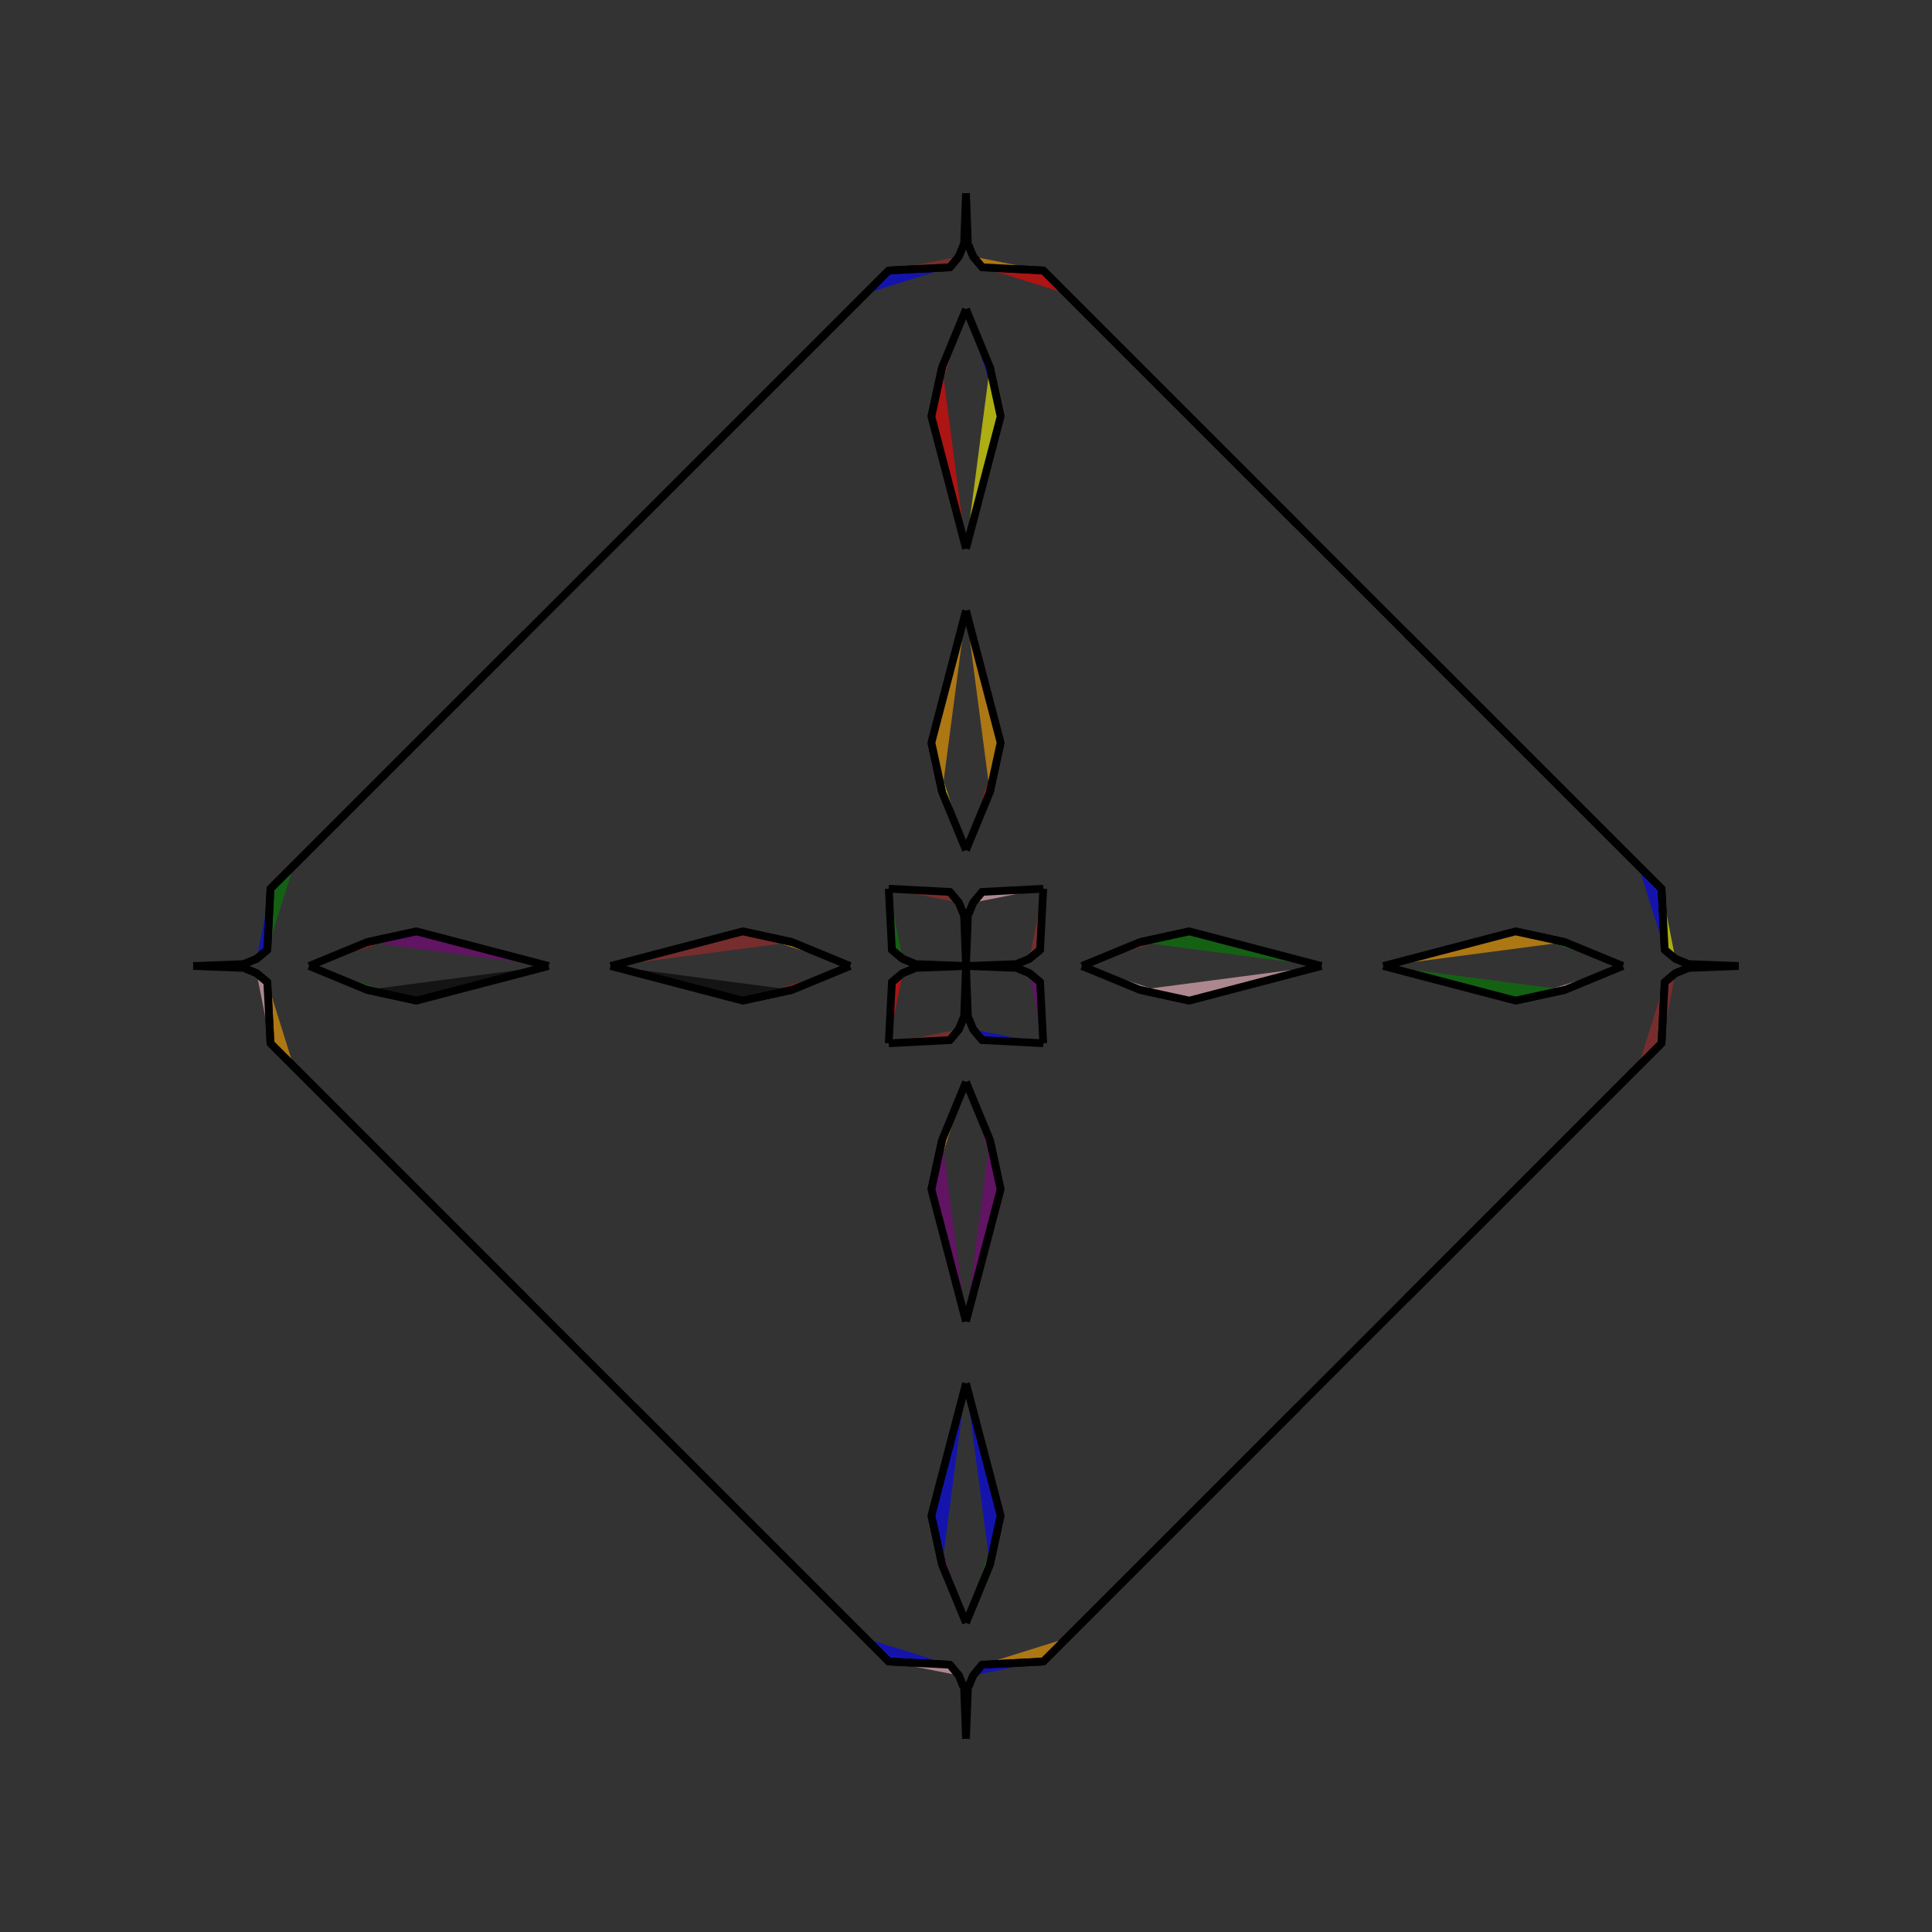 <?xml version="1.0" encoding="UTF-8"?>
<svg xmlns="http://www.w3.org/2000/svg" xmlns:xlink="http://www.w3.org/1999/xlink"
     width="250" height="250" viewBox="-125.0 -125.0 250 250">
<rect x="-125.0" y="-125.0" width="250" height="250" fill="#333333" stroke="none"/>
<defs>
</defs>
<path d="M22.0,78.0 L13.0,87.0 L10.0,90.0" fill="brown" fill-opacity="0.6" stroke="black" stroke-width="1" />
<path d="M22.0,-78.0 L13.0,-87.0 L10.0,-90.0" fill="black" fill-opacity="0.6" stroke="black" stroke-width="1" />
<path d="M15.0,-0.0 L22.489,-3.088 L28.897,-4.48" fill="brown" fill-opacity="0.6" stroke="black" stroke-width="1" />
<path d="M15.0,-0.0 L22.489,3.088 L28.897,4.48" fill="pink" fill-opacity="0.6" stroke="black" stroke-width="1" />
<path d="M22.489,-3.088 L28.897,-4.48 L46.0,-0.0" fill="green" fill-opacity="0.6" stroke="black" stroke-width="1" />
<path d="M22.489,3.088 L28.897,4.48 L46.0,-0.0" fill="pink" fill-opacity="0.6" stroke="black" stroke-width="1" />
<path d="M50.0,50.0 L43.0,57.0 L42.0,58.0" fill="black" fill-opacity="0.6" stroke="black" stroke-width="1" />
<path d="M50.0,-50.0 L43.0,-57.0 L42.0,-58.0" fill="orange" fill-opacity="0.6" stroke="black" stroke-width="1" />
<path d="M43.0,57.0 L42.0,58.0 L33.0,67.0" fill="purple" fill-opacity="0.6" stroke="black" stroke-width="1" />
<path d="M43.0,-57.0 L42.0,-58.0 L33.0,-67.0" fill="yellow" fill-opacity="0.6" stroke="black" stroke-width="1" />
<path d="M42.0,58.0 L33.0,67.0 L22.0,78.0" fill="red" fill-opacity="0.6" stroke="black" stroke-width="1" />
<path d="M42.0,-58.0 L33.0,-67.0 L22.0,-78.0" fill="pink" fill-opacity="0.6" stroke="black" stroke-width="1" />
<path d="M33.0,67.0 L22.0,78.0 L13.0,87.0" fill="green" fill-opacity="0.6" stroke="black" stroke-width="1" />
<path d="M33.0,-67.0 L22.0,-78.0 L13.0,-87.0" fill="pink" fill-opacity="0.6" stroke="black" stroke-width="1" />
<path d="M13.0,87.0 L10.0,90.0 L2.087,90.412" fill="orange" fill-opacity="0.6" stroke="black" stroke-width="1" />
<path d="M13.0,-87.0 L10.0,-90.0 L2.087,-90.412" fill="red" fill-opacity="0.6" stroke="black" stroke-width="1" />
<path d="M10.0,-10.0 L9.588,-2.087 L8.205,-0.933" fill="brown" fill-opacity="0.6" stroke="black" stroke-width="1" />
<path d="M10.0,10.0 L9.588,2.087 L8.205,0.933" fill="purple" fill-opacity="0.6" stroke="black" stroke-width="1" />
<path d="M9.588,-2.087 L8.205,-0.933 L6.545,-0.25" fill="yellow" fill-opacity="0.6" stroke="black" stroke-width="1" />
<path d="M9.588,2.087 L8.205,0.933 L6.545,0.25" fill="green" fill-opacity="0.6" stroke="black" stroke-width="1" />
<path d="M8.205,-0.933 L6.545,-0.25 L0.0,-0.0" fill="blue" fill-opacity="0.6" stroke="black" stroke-width="1" />
<path d="M8.205,0.933 L6.545,0.25 L0.0,-0.0" fill="pink" fill-opacity="0.6" stroke="black" stroke-width="1" />
<path d="M-22.0,78.0 L-13.0,87.0 L-10.0,90.0" fill="purple" fill-opacity="0.6" stroke="black" stroke-width="1" />
<path d="M-22.0,-78.0 L-13.0,-87.0 L-10.0,-90.0" fill="purple" fill-opacity="0.6" stroke="black" stroke-width="1" />
<path d="M-15.0,-0.0 L-22.489,-3.088 L-28.897,-4.48" fill="orange" fill-opacity="0.6" stroke="black" stroke-width="1" />
<path d="M-15.0,-0.0 L-22.489,3.088 L-28.897,4.48" fill="red" fill-opacity="0.6" stroke="black" stroke-width="1" />
<path d="M-22.489,-3.088 L-28.897,-4.48 L-46.0,-0.0" fill="brown" fill-opacity="0.6" stroke="black" stroke-width="1" />
<path d="M-22.489,3.088 L-28.897,4.48 L-46.0,-0.0" fill="black" fill-opacity="0.6" stroke="black" stroke-width="1" />
<path d="M-50.0,50.0 L-43.0,57.0 L-42.0,58.0" fill="red" fill-opacity="0.6" stroke="black" stroke-width="1" />
<path d="M-50.0,-50.0 L-43.0,-57.0 L-42.0,-58.0" fill="pink" fill-opacity="0.6" stroke="black" stroke-width="1" />
<path d="M-43.0,57.0 L-42.0,58.0 L-33.0,67.0" fill="purple" fill-opacity="0.6" stroke="black" stroke-width="1" />
<path d="M-43.0,-57.0 L-42.0,-58.0 L-33.0,-67.0" fill="blue" fill-opacity="0.6" stroke="black" stroke-width="1" />
<path d="M-42.0,58.0 L-33.0,67.0 L-22.0,78.0" fill="yellow" fill-opacity="0.6" stroke="black" stroke-width="1" />
<path d="M-42.0,-58.0 L-33.0,-67.0 L-22.0,-78.0" fill="pink" fill-opacity="0.6" stroke="black" stroke-width="1" />
<path d="M-33.0,67.0 L-22.0,78.0 L-13.0,87.0" fill="green" fill-opacity="0.6" stroke="black" stroke-width="1" />
<path d="M-33.0,-67.0 L-22.0,-78.0 L-13.0,-87.0" fill="orange" fill-opacity="0.6" stroke="black" stroke-width="1" />
<path d="M-13.0,87.0 L-10.0,90.0 L-2.087,90.412" fill="blue" fill-opacity="0.6" stroke="black" stroke-width="1" />
<path d="M-13.0,-87.0 L-10.0,-90.0 L-2.087,-90.412" fill="blue" fill-opacity="0.6" stroke="black" stroke-width="1" />
<path d="M-10.0,-10.0 L-9.588,-2.087 L-8.205,-0.933" fill="green" fill-opacity="0.6" stroke="black" stroke-width="1" />
<path d="M-10.0,10.0 L-9.588,2.087 L-8.205,0.933" fill="red" fill-opacity="0.6" stroke="black" stroke-width="1" />
<path d="M-9.588,-2.087 L-8.205,-0.933 L-6.545,-0.25" fill="purple" fill-opacity="0.6" stroke="black" stroke-width="1" />
<path d="M-9.588,2.087 L-8.205,0.933 L-6.545,0.25" fill="pink" fill-opacity="0.6" stroke="black" stroke-width="1" />
<path d="M-8.205,-0.933 L-6.545,-0.25 L0.0,-0.0" fill="orange" fill-opacity="0.6" stroke="black" stroke-width="1" />
<path d="M-8.205,0.933 L-6.545,0.25 L0.0,-0.0" fill="red" fill-opacity="0.6" stroke="black" stroke-width="1" />
<path d="M78.0,22.0 L87.0,13.0 L90.0,10.0" fill="yellow" fill-opacity="0.6" stroke="black" stroke-width="1" />
<path d="M78.0,-22.0 L87.0,-13.0 L90.0,-10.0" fill="pink" fill-opacity="0.6" stroke="black" stroke-width="1" />
<path d="M85.0,-0.0 L77.511,3.088 L71.103,4.48" fill="pink" fill-opacity="0.6" stroke="black" stroke-width="1" />
<path d="M85.0,-0.0 L77.511,-3.088 L71.103,-4.48" fill="green" fill-opacity="0.6" stroke="black" stroke-width="1" />
<path d="M77.511,3.088 L71.103,4.48 L54.0,-0.0" fill="green" fill-opacity="0.6" stroke="black" stroke-width="1" />
<path d="M77.511,-3.088 L71.103,-4.48 L54.0,-0.0" fill="orange" fill-opacity="0.6" stroke="black" stroke-width="1" />
<path d="M50.0,50.0 L57.0,43.0 L58.0,42.0" fill="orange" fill-opacity="0.6" stroke="black" stroke-width="1" />
<path d="M50.0,-50.0 L57.0,-43.0 L58.0,-42.0" fill="yellow" fill-opacity="0.6" stroke="black" stroke-width="1" />
<path d="M57.0,43.0 L58.0,42.0 L67.0,33.0" fill="orange" fill-opacity="0.6" stroke="black" stroke-width="1" />
<path d="M57.0,-43.0 L58.0,-42.0 L67.0,-33.0" fill="pink" fill-opacity="0.6" stroke="black" stroke-width="1" />
<path d="M58.0,42.0 L67.0,33.0 L78.0,22.0" fill="blue" fill-opacity="0.6" stroke="black" stroke-width="1" />
<path d="M58.0,-42.0 L67.0,-33.0 L78.0,-22.0" fill="red" fill-opacity="0.6" stroke="black" stroke-width="1" />
<path d="M67.0,33.0 L78.0,22.0 L87.0,13.0" fill="green" fill-opacity="0.6" stroke="black" stroke-width="1" />
<path d="M67.0,-33.0 L78.0,-22.0 L87.0,-13.0" fill="orange" fill-opacity="0.6" stroke="black" stroke-width="1" />
<path d="M87.0,13.0 L90.0,10.0 L90.412,2.087" fill="brown" fill-opacity="0.6" stroke="black" stroke-width="1" />
<path d="M87.0,-13.0 L90.0,-10.0 L90.412,-2.087" fill="blue" fill-opacity="0.6" stroke="black" stroke-width="1" />
<path d="M90.0,10.0 L90.412,2.087 L91.795,0.933" fill="brown" fill-opacity="0.6" stroke="black" stroke-width="1" />
<path d="M90.0,-10.0 L90.412,-2.087 L91.795,-0.933" fill="yellow" fill-opacity="0.6" stroke="black" stroke-width="1" />
<path d="M90.412,2.087 L91.795,0.933 L93.455,0.25" fill="blue" fill-opacity="0.6" stroke="black" stroke-width="1" />
<path d="M90.412,-2.087 L91.795,-0.933 L93.455,-0.25" fill="yellow" fill-opacity="0.6" stroke="black" stroke-width="1" />
<path d="M91.795,0.933 L93.455,0.25 L100.0,-0.0" fill="black" fill-opacity="0.6" stroke="black" stroke-width="1" />
<path d="M91.795,-0.933 L93.455,-0.25 L100.0,-0.0" fill="red" fill-opacity="0.6" stroke="black" stroke-width="1" />
<path d="M0.0,-15.0 L3.088,-22.489 L4.48,-28.897" fill="red" fill-opacity="0.6" stroke="black" stroke-width="1" />
<path d="M0.0,15.0 L3.088,22.489 L4.48,28.897" fill="purple" fill-opacity="0.6" stroke="black" stroke-width="1" />
<path d="M0.0,85.0 L3.088,77.511 L4.48,71.103" fill="green" fill-opacity="0.6" stroke="black" stroke-width="1" />
<path d="M0.0,-85.0 L3.088,-77.511 L4.48,-71.103" fill="blue" fill-opacity="0.6" stroke="black" stroke-width="1" />
<path d="M3.088,-22.489 L4.48,-28.897 L0.0,-46.0" fill="orange" fill-opacity="0.6" stroke="black" stroke-width="1" />
<path d="M3.088,22.489 L4.48,28.897 L0.0,46.0" fill="purple" fill-opacity="0.6" stroke="black" stroke-width="1" />
<path d="M3.088,77.511 L4.48,71.103 L0.0,54.0" fill="blue" fill-opacity="0.6" stroke="black" stroke-width="1" />
<path d="M3.088,-77.511 L4.48,-71.103 L0.0,-54.0" fill="yellow" fill-opacity="0.6" stroke="black" stroke-width="1" />
<path d="M10.0,-10.0 L2.087,-9.588 L0.933,-8.205" fill="pink" fill-opacity="0.6" stroke="black" stroke-width="1" />
<path d="M10.0,10.0 L2.087,9.588 L0.933,8.205" fill="blue" fill-opacity="0.6" stroke="black" stroke-width="1" />
<path d="M10.0,90.0 L2.087,90.412 L0.933,91.795" fill="blue" fill-opacity="0.6" stroke="black" stroke-width="1" />
<path d="M10.0,-90.0 L2.087,-90.412 L0.933,-91.795" fill="orange" fill-opacity="0.6" stroke="black" stroke-width="1" />
<path d="M2.087,-9.588 L0.933,-8.205 L0.25,-6.545" fill="orange" fill-opacity="0.6" stroke="black" stroke-width="1" />
<path d="M2.087,9.588 L0.933,8.205 L0.25,6.545" fill="red" fill-opacity="0.6" stroke="black" stroke-width="1" />
<path d="M2.087,90.412 L0.933,91.795 L0.25,93.455" fill="purple" fill-opacity="0.6" stroke="black" stroke-width="1" />
<path d="M2.087,-90.412 L0.933,-91.795 L0.25,-93.455" fill="blue" fill-opacity="0.6" stroke="black" stroke-width="1" />
<path d="M0.933,-8.205 L0.25,-6.545 L0.0,-0.0" fill="pink" fill-opacity="0.6" stroke="black" stroke-width="1" />
<path d="M0.933,8.205 L0.25,6.545 L0.0,-0.0" fill="brown" fill-opacity="0.6" stroke="black" stroke-width="1" />
<path d="M0.933,91.795 L0.25,93.455 L0.0,100.0" fill="orange" fill-opacity="0.6" stroke="black" stroke-width="1" />
<path d="M0.933,-91.795 L0.25,-93.455 L0.0,-100.0" fill="pink" fill-opacity="0.6" stroke="black" stroke-width="1" />
<path d="M0.0,85.0 L-3.088,77.511 L-4.48,71.103" fill="purple" fill-opacity="0.6" stroke="black" stroke-width="1" />
<path d="M0.0,-15.0 L-3.088,-22.489 L-4.48,-28.897" fill="yellow" fill-opacity="0.6" stroke="black" stroke-width="1" />
<path d="M0.0,15.0 L-3.088,22.489 L-4.48,28.897" fill="orange" fill-opacity="0.6" stroke="black" stroke-width="1" />
<path d="M0.0,-85.0 L-3.088,-77.511 L-4.48,-71.103" fill="brown" fill-opacity="0.6" stroke="black" stroke-width="1" />
<path d="M-3.088,77.511 L-4.48,71.103 L0.0,54.0" fill="blue" fill-opacity="0.6" stroke="black" stroke-width="1" />
<path d="M-3.088,-22.489 L-4.48,-28.897 L0.0,-46.0" fill="orange" fill-opacity="0.6" stroke="black" stroke-width="1" />
<path d="M-3.088,22.489 L-4.48,28.897 L0.0,46.0" fill="purple" fill-opacity="0.6" stroke="black" stroke-width="1" />
<path d="M-3.088,-77.511 L-4.48,-71.103 L0.0,-54.0" fill="red" fill-opacity="0.6" stroke="black" stroke-width="1" />
<path d="M-10.0,90.0 L-2.087,90.412 L-0.933,91.795" fill="pink" fill-opacity="0.6" stroke="black" stroke-width="1" />
<path d="M-10.0,-10.0 L-2.087,-9.588 L-0.933,-8.205" fill="brown" fill-opacity="0.6" stroke="black" stroke-width="1" />
<path d="M-10.0,10.0 L-2.087,9.588 L-0.933,8.205" fill="brown" fill-opacity="0.6" stroke="black" stroke-width="1" />
<path d="M-10.0,-90.0 L-2.087,-90.412 L-0.933,-91.795" fill="brown" fill-opacity="0.6" stroke="black" stroke-width="1" />
<path d="M-2.087,90.412 L-0.933,91.795 L-0.25,93.455" fill="yellow" fill-opacity="0.6" stroke="black" stroke-width="1" />
<path d="M-2.087,-9.588 L-0.933,-8.205 L-0.25,-6.545" fill="blue" fill-opacity="0.6" stroke="black" stroke-width="1" />
<path d="M-2.087,9.588 L-0.933,8.205 L-0.25,6.545" fill="brown" fill-opacity="0.6" stroke="black" stroke-width="1" />
<path d="M-2.087,-90.412 L-0.933,-91.795 L-0.25,-93.455" fill="orange" fill-opacity="0.6" stroke="black" stroke-width="1" />
<path d="M-0.933,91.795 L-0.25,93.455 L0.0,100.0" fill="pink" fill-opacity="0.6" stroke="black" stroke-width="1" />
<path d="M-0.933,-8.205 L-0.25,-6.545 L0.0,-0.0" fill="black" fill-opacity="0.6" stroke="black" stroke-width="1" />
<path d="M-0.933,8.205 L-0.25,6.545 L0.0,-0.0" fill="red" fill-opacity="0.6" stroke="black" stroke-width="1" />
<path d="M-0.933,-91.795 L-0.25,-93.455 L0.0,-100.0" fill="brown" fill-opacity="0.6" stroke="black" stroke-width="1" />
<path d="M-78.0,-22.0 L-87.0,-13.0 L-90.0,-10.0" fill="pink" fill-opacity="0.6" stroke="black" stroke-width="1" />
<path d="M-78.0,22.0 L-87.0,13.0 L-90.0,10.0" fill="red" fill-opacity="0.6" stroke="black" stroke-width="1" />
<path d="M-85.0,-0.0 L-77.511,-3.088 L-71.103,-4.48" fill="red" fill-opacity="0.6" stroke="black" stroke-width="1" />
<path d="M-85.0,-0.0 L-77.511,3.088 L-71.103,4.48" fill="green" fill-opacity="0.6" stroke="black" stroke-width="1" />
<path d="M-77.511,-3.088 L-71.103,-4.48 L-54.0,-0.0" fill="purple" fill-opacity="0.6" stroke="black" stroke-width="1" />
<path d="M-77.511,3.088 L-71.103,4.48 L-54.0,-0.0" fill="black" fill-opacity="0.6" stroke="black" stroke-width="1" />
<path d="M-50.0,-50.0 L-57.0,-43.0 L-58.0,-42.0" fill="yellow" fill-opacity="0.6" stroke="black" stroke-width="1" />
<path d="M-50.0,50.0 L-57.0,43.0 L-58.0,42.0" fill="blue" fill-opacity="0.6" stroke="black" stroke-width="1" />
<path d="M-57.0,-43.0 L-58.0,-42.0 L-67.0,-33.0" fill="green" fill-opacity="0.6" stroke="black" stroke-width="1" />
<path d="M-57.0,43.0 L-58.0,42.0 L-67.0,33.0" fill="green" fill-opacity="0.6" stroke="black" stroke-width="1" />
<path d="M-58.0,-42.0 L-67.0,-33.0 L-78.0,-22.0" fill="pink" fill-opacity="0.6" stroke="black" stroke-width="1" />
<path d="M-58.0,42.0 L-67.0,33.0 L-78.0,22.0" fill="blue" fill-opacity="0.6" stroke="black" stroke-width="1" />
<path d="M-67.0,-33.0 L-78.0,-22.0 L-87.0,-13.0" fill="yellow" fill-opacity="0.6" stroke="black" stroke-width="1" />
<path d="M-67.0,33.0 L-78.0,22.0 L-87.0,13.0" fill="purple" fill-opacity="0.6" stroke="black" stroke-width="1" />
<path d="M-87.0,-13.0 L-90.0,-10.0 L-90.412,-2.087" fill="green" fill-opacity="0.6" stroke="black" stroke-width="1" />
<path d="M-87.0,13.0 L-90.0,10.0 L-90.412,2.087" fill="orange" fill-opacity="0.6" stroke="black" stroke-width="1" />
<path d="M-90.0,-10.0 L-90.412,-2.087 L-91.795,-0.933" fill="blue" fill-opacity="0.6" stroke="black" stroke-width="1" />
<path d="M-90.0,10.0 L-90.412,2.087 L-91.795,0.933" fill="pink" fill-opacity="0.6" stroke="black" stroke-width="1" />
<path d="M-90.412,-2.087 L-91.795,-0.933 L-93.455,-0.25" fill="blue" fill-opacity="0.6" stroke="black" stroke-width="1" />
<path d="M-90.412,2.087 L-91.795,0.933 L-93.455,0.25" fill="orange" fill-opacity="0.6" stroke="black" stroke-width="1" />
<path d="M-91.795,-0.933 L-93.455,-0.25 L-100.0,-0.0" fill="blue" fill-opacity="0.6" stroke="black" stroke-width="1" />
<path d="M-91.795,0.933 L-93.455,0.25 L-100.0,-0.0" fill="yellow" fill-opacity="0.6" stroke="black" stroke-width="1" />
</svg>